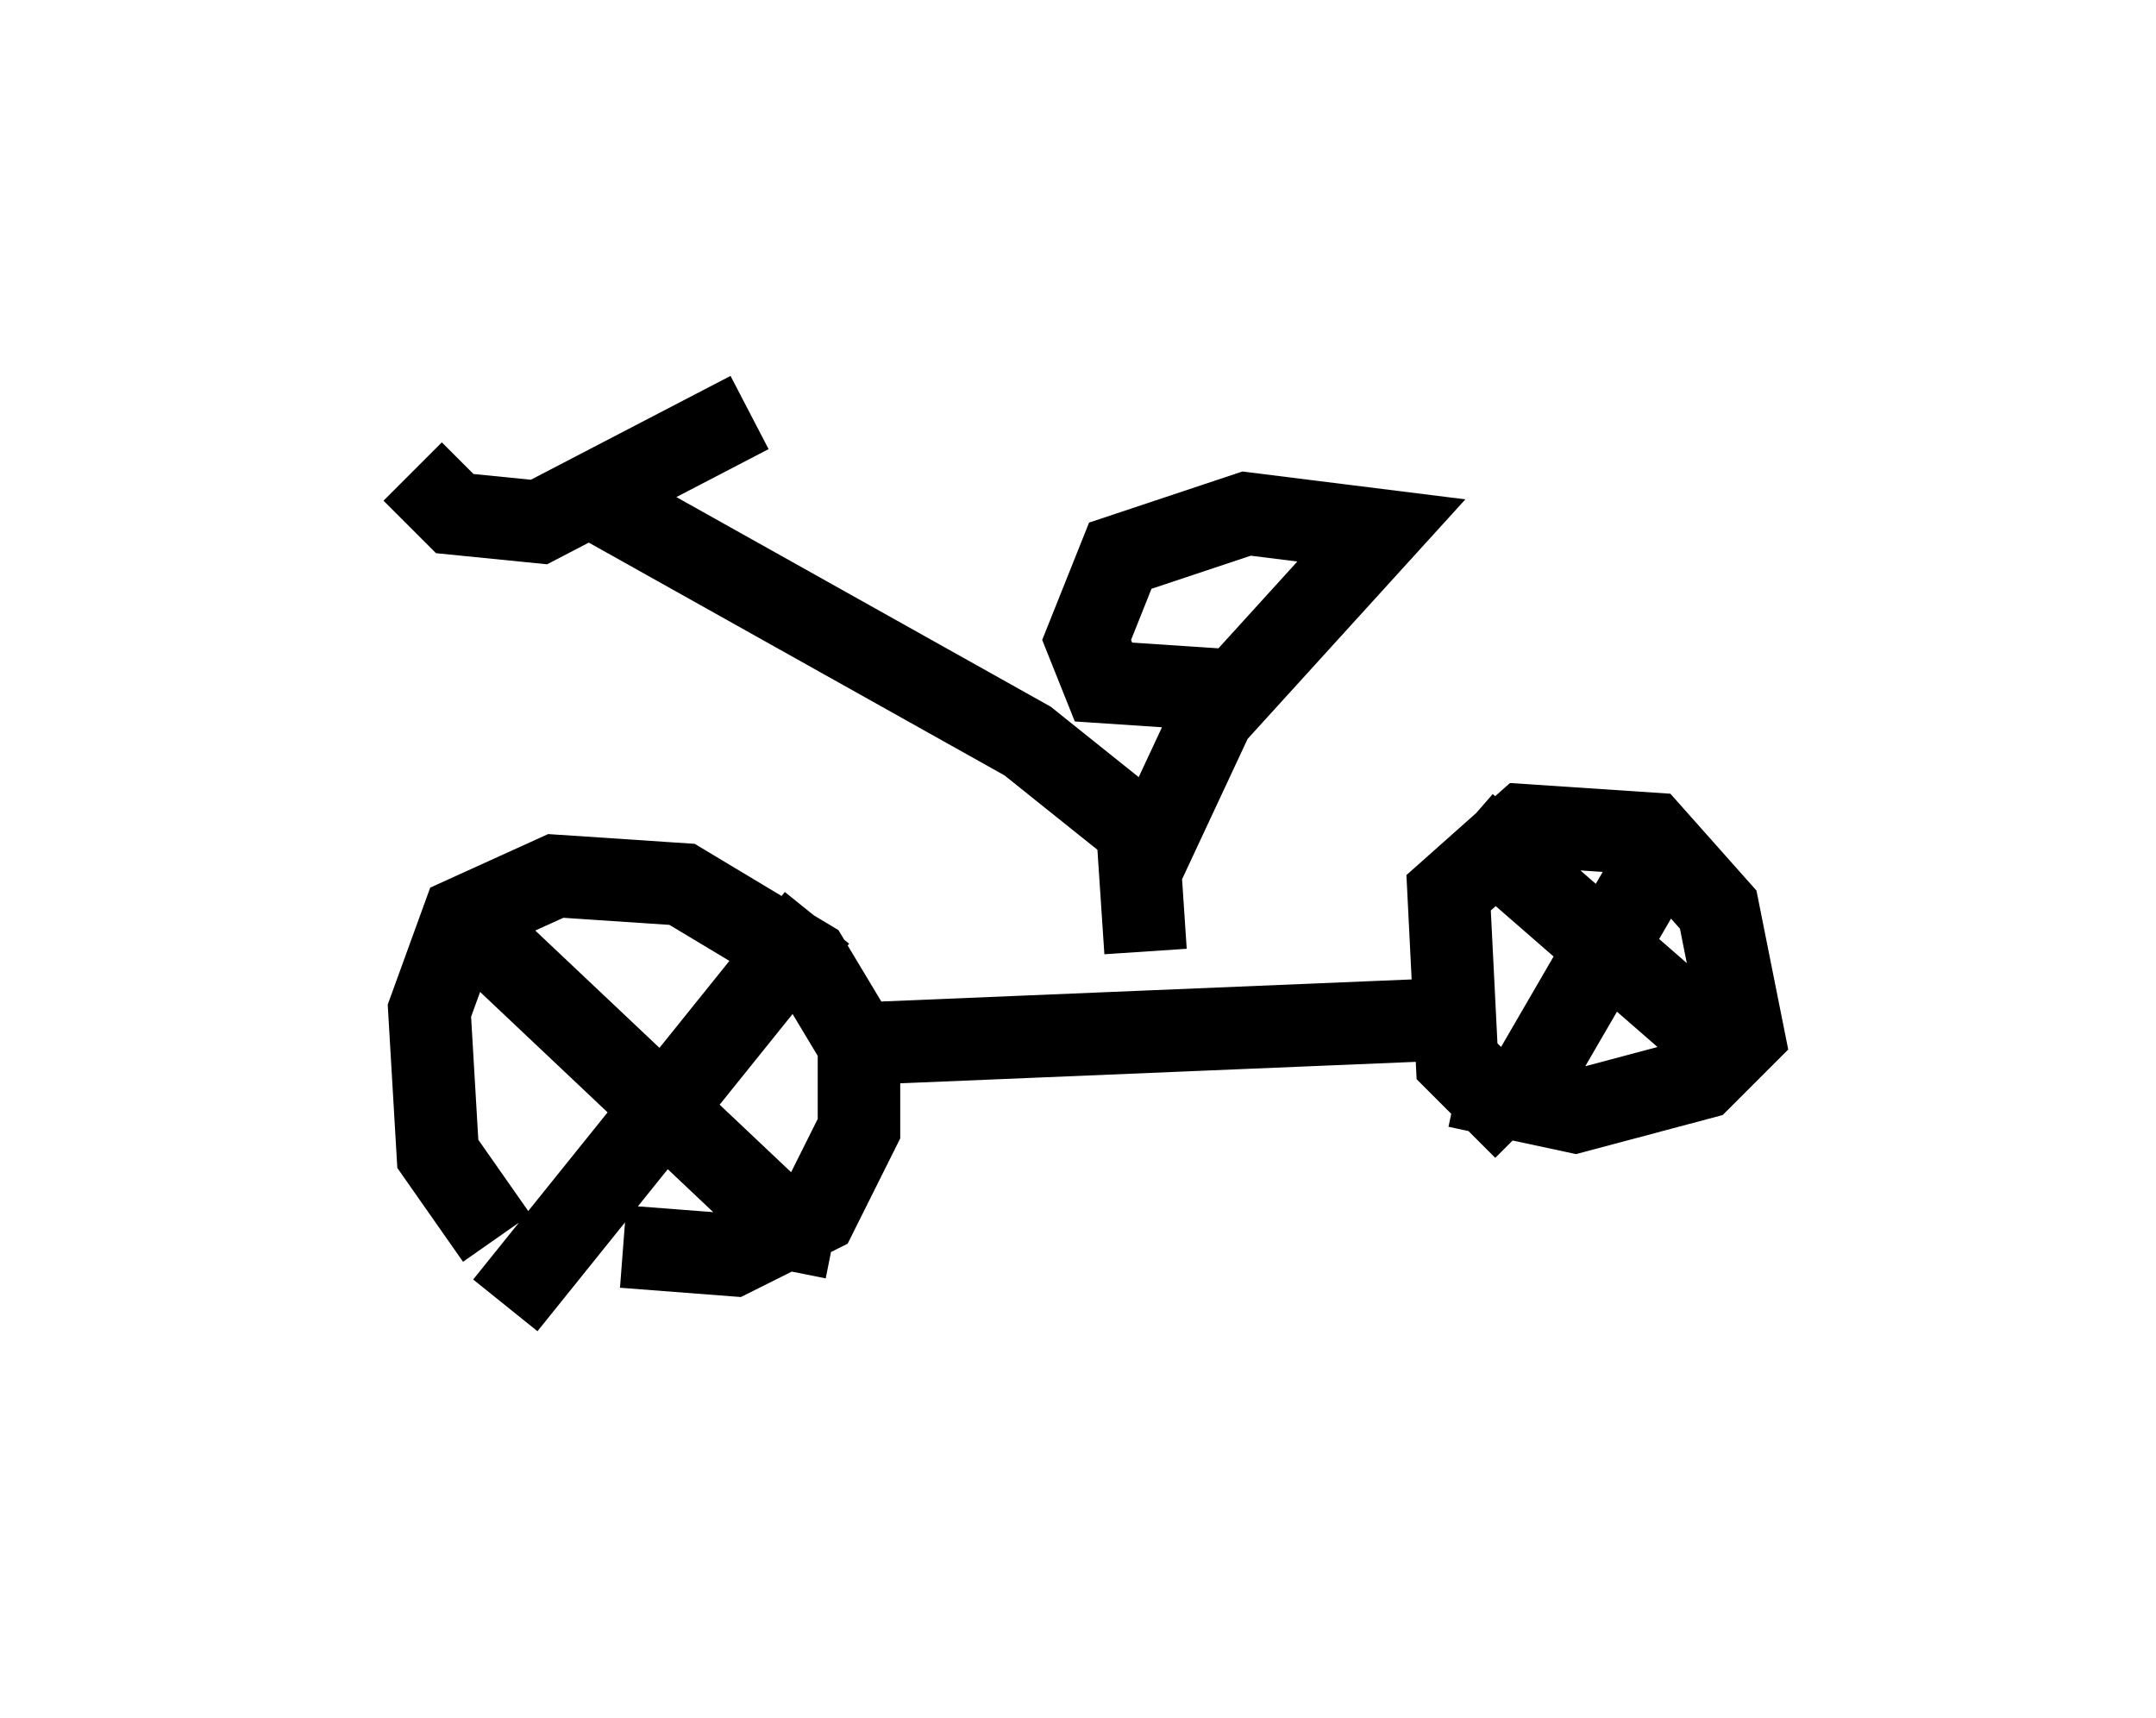 <?xml version="1.0" encoding="utf-8" ?>
<svg baseProfile="full" height="20.821" version="1.1" width="26.129" xmlns="http://www.w3.org/2000/svg" xmlns:ev="http://www.w3.org/2001/xml-events" xmlns:xlink="http://www.w3.org/1999/xlink"><defs /><rect fill="white" height="20.821" width="26.129" x="0" y="0" /><path d="M7.552, 15.208 m-1.531, -0.204 l-0.715, -1.021 -0.102, -1.735 l0.408, -1.123 1.123, -0.51 l1.531, 0.102 1.531, 0.919 l0.613, 1.021 0.0, 1.021 l-0.51, 1.021 -1.021, 0.51 l-1.327, -0.102 m2.654, -2.45 l7.35, -0.306 m0.919, 1.327 l-0.817, -0.817 -0.102, -2.042 l0.919, -0.817 1.531, 0.102 l0.817, 0.919 0.306, 1.531 l-0.51, 0.51 -1.531, 0.408 l-1.429, -0.306 m-12.658, -7.452 l0.51, 0.51 1.021, 0.102 l2.552, -1.327 m-1.735, 1.123 l5.104, 2.858 1.531, 1.225 l0.715, -1.531 2.042, -2.246 l-1.633, -0.204 -1.531, 0.51 l-0.408, 1.021 0.204, 0.51 l1.531, 0.102 m-1.123, 1.633 l0.102, 1.531 m3.879, -1.531 l3.165, 2.756 m-0.715, -2.552 l-1.838, 3.165 m-12.454, -1.94 l3.675, 3.471 0.51, 0.102 m-0.204, -3.879 l-3.777, 4.696 " fill="none" stroke="black" stroke-width="1" /></svg>